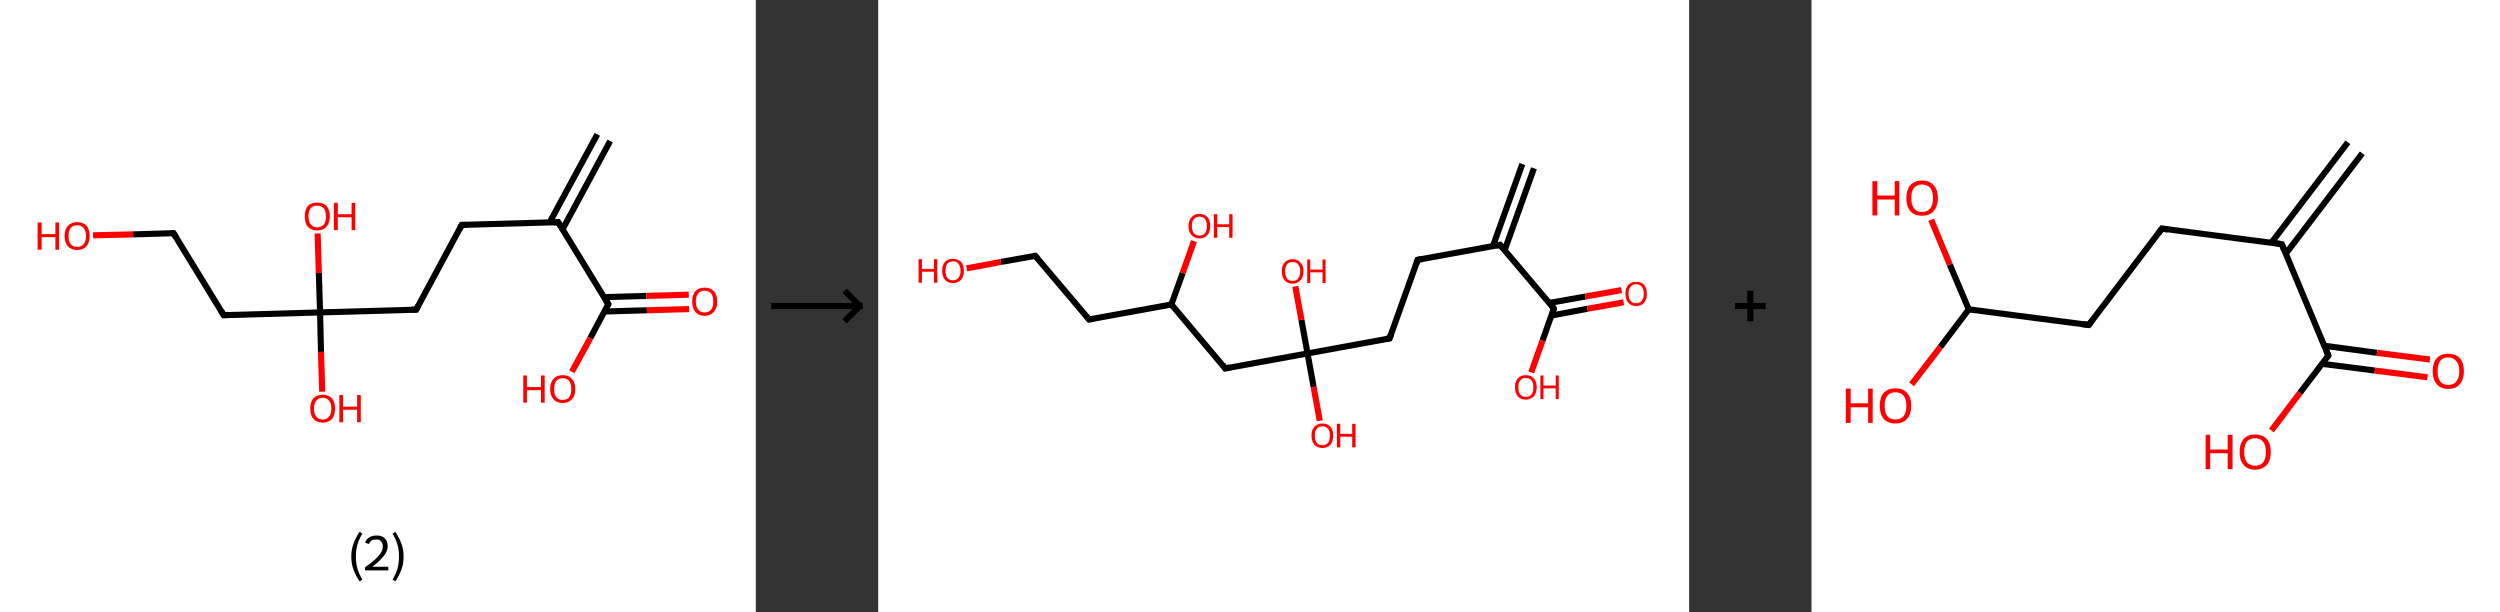 <?xml version='1.0' encoding='ASCII' standalone='yes'?>
<svg xmlns="http://www.w3.org/2000/svg" xmlns:xlink="http://www.w3.org/1999/xlink" version="1.1" width="817.0px" viewBox="0 0 817.0 200.0" height="200.0px">
  <rect x="0" y="0" width="817.0" height="200.0" fill="#333333" stroke="none"/>
  <g>
    <g transform="translate(0, 0) scale(1 1) "><!-- END OF HEADER -->
<rect style="opacity:1.0;fill:#FFFFFF;stroke:none" width="247.0" height="200.0" x="0.0" y="0.0"> </rect>
<path class="bond-0 atom-0 atom-1" d="M 199.4,46.1 L 183.8,75.0" style="fill:none;fill-rule:evenodd;stroke:#000000;stroke-width:2.0px;stroke-linecap:butt;stroke-linejoin:miter;stroke-opacity:1"/>
<path class="bond-0 atom-0 atom-1" d="M 195.2,43.9 L 179.6,72.7" style="fill:none;fill-rule:evenodd;stroke:#000000;stroke-width:2.0px;stroke-linecap:butt;stroke-linejoin:miter;stroke-opacity:1"/>
<path class="bond-1 atom-1 atom-2" d="M 182.4,72.6 L 150.9,73.5" style="fill:none;fill-rule:evenodd;stroke:#000000;stroke-width:2.0px;stroke-linecap:butt;stroke-linejoin:miter;stroke-opacity:1"/>
<path class="bond-2 atom-2 atom-3" d="M 150.9,73.5 L 136.0,101.2" style="fill:none;fill-rule:evenodd;stroke:#000000;stroke-width:2.0px;stroke-linecap:butt;stroke-linejoin:miter;stroke-opacity:1"/>
<path class="bond-3 atom-3 atom-4" d="M 136.0,101.2 L 104.6,102.1" style="fill:none;fill-rule:evenodd;stroke:#000000;stroke-width:2.0px;stroke-linecap:butt;stroke-linejoin:miter;stroke-opacity:1"/>
<path class="bond-4 atom-4 atom-5" d="M 104.6,102.1 L 104.9,115.0" style="fill:none;fill-rule:evenodd;stroke:#000000;stroke-width:2.0px;stroke-linecap:butt;stroke-linejoin:miter;stroke-opacity:1"/>
<path class="bond-4 atom-4 atom-5" d="M 104.9,115.0 L 105.3,128.0" style="fill:none;fill-rule:evenodd;stroke:#FF0000;stroke-width:2.0px;stroke-linecap:butt;stroke-linejoin:miter;stroke-opacity:1"/>
<path class="bond-5 atom-4 atom-6" d="M 104.6,102.1 L 104.2,89.2" style="fill:none;fill-rule:evenodd;stroke:#000000;stroke-width:2.0px;stroke-linecap:butt;stroke-linejoin:miter;stroke-opacity:1"/>
<path class="bond-5 atom-4 atom-6" d="M 104.2,89.2 L 103.8,76.3" style="fill:none;fill-rule:evenodd;stroke:#FF0000;stroke-width:2.0px;stroke-linecap:butt;stroke-linejoin:miter;stroke-opacity:1"/>
<path class="bond-6 atom-4 atom-7" d="M 104.6,102.1 L 73.1,103.0" style="fill:none;fill-rule:evenodd;stroke:#000000;stroke-width:2.0px;stroke-linecap:butt;stroke-linejoin:miter;stroke-opacity:1"/>
<path class="bond-7 atom-7 atom-8" d="M 73.1,103.0 L 56.7,76.2" style="fill:none;fill-rule:evenodd;stroke:#000000;stroke-width:2.0px;stroke-linecap:butt;stroke-linejoin:miter;stroke-opacity:1"/>
<path class="bond-8 atom-8 atom-9" d="M 56.7,76.2 L 43.5,76.6" style="fill:none;fill-rule:evenodd;stroke:#000000;stroke-width:2.0px;stroke-linecap:butt;stroke-linejoin:miter;stroke-opacity:1"/>
<path class="bond-8 atom-8 atom-9" d="M 43.5,76.6 L 30.4,76.9" style="fill:none;fill-rule:evenodd;stroke:#FF0000;stroke-width:2.0px;stroke-linecap:butt;stroke-linejoin:miter;stroke-opacity:1"/>
<path class="bond-9 atom-1 atom-10" d="M 182.4,72.6 L 198.8,99.4" style="fill:none;fill-rule:evenodd;stroke:#000000;stroke-width:2.0px;stroke-linecap:butt;stroke-linejoin:miter;stroke-opacity:1"/>
<path class="bond-10 atom-10 atom-11" d="M 197.5,101.8 L 211.4,101.4" style="fill:none;fill-rule:evenodd;stroke:#000000;stroke-width:2.0px;stroke-linecap:butt;stroke-linejoin:miter;stroke-opacity:1"/>
<path class="bond-10 atom-10 atom-11" d="M 211.4,101.4 L 225.2,101.0" style="fill:none;fill-rule:evenodd;stroke:#FF0000;stroke-width:2.0px;stroke-linecap:butt;stroke-linejoin:miter;stroke-opacity:1"/>
<path class="bond-10 atom-10 atom-11" d="M 197.4,97.1 L 211.2,96.7" style="fill:none;fill-rule:evenodd;stroke:#000000;stroke-width:2.0px;stroke-linecap:butt;stroke-linejoin:miter;stroke-opacity:1"/>
<path class="bond-10 atom-10 atom-11" d="M 211.2,96.7 L 225.1,96.3" style="fill:none;fill-rule:evenodd;stroke:#FF0000;stroke-width:2.0px;stroke-linecap:butt;stroke-linejoin:miter;stroke-opacity:1"/>
<path class="bond-11 atom-10 atom-12" d="M 198.8,99.4 L 192.9,110.5" style="fill:none;fill-rule:evenodd;stroke:#000000;stroke-width:2.0px;stroke-linecap:butt;stroke-linejoin:miter;stroke-opacity:1"/>
<path class="bond-11 atom-10 atom-12" d="M 192.9,110.5 L 186.9,121.5" style="fill:none;fill-rule:evenodd;stroke:#FF0000;stroke-width:2.0px;stroke-linecap:butt;stroke-linejoin:miter;stroke-opacity:1"/>
<path d="M 180.8,72.7 L 182.4,72.6 L 183.2,74.0" style="fill:none;stroke:#000000;stroke-width:2.0px;stroke-linecap:butt;stroke-linejoin:miter;stroke-opacity:1;"/>
<path d="M 152.5,73.5 L 150.9,73.5 L 150.2,74.9" style="fill:none;stroke:#000000;stroke-width:2.0px;stroke-linecap:butt;stroke-linejoin:miter;stroke-opacity:1;"/>
<path d="M 136.7,99.8 L 136.0,101.2 L 134.4,101.2" style="fill:none;stroke:#000000;stroke-width:2.0px;stroke-linecap:butt;stroke-linejoin:miter;stroke-opacity:1;"/>
<path d="M 74.7,102.9 L 73.1,103.0 L 72.3,101.6" style="fill:none;stroke:#000000;stroke-width:2.0px;stroke-linecap:butt;stroke-linejoin:miter;stroke-opacity:1;"/>
<path d="M 57.5,77.5 L 56.7,76.2 L 56.0,76.2" style="fill:none;stroke:#000000;stroke-width:2.0px;stroke-linecap:butt;stroke-linejoin:miter;stroke-opacity:1;"/>
<path d="M 198.0,98.1 L 198.8,99.4 L 198.5,100.0" style="fill:none;stroke:#000000;stroke-width:2.0px;stroke-linecap:butt;stroke-linejoin:miter;stroke-opacity:1;"/>
<path class="atom-5" d="M 101.4 133.5 Q 101.4 131.4, 102.4 130.2 Q 103.5 129.0, 105.5 129.0 Q 107.4 129.0, 108.5 130.2 Q 109.5 131.4, 109.5 133.5 Q 109.5 135.7, 108.5 136.9 Q 107.4 138.1, 105.5 138.1 Q 103.5 138.1, 102.4 136.9 Q 101.4 135.7, 101.4 133.5 M 105.5 137.1 Q 106.8 137.1, 107.5 136.2 Q 108.3 135.3, 108.3 133.5 Q 108.3 131.8, 107.5 130.9 Q 106.8 130.0, 105.5 130.0 Q 104.1 130.0, 103.4 130.9 Q 102.6 131.8, 102.6 133.5 Q 102.6 135.3, 103.4 136.2 Q 104.1 137.1, 105.5 137.1 " fill="#FF0000"/>
<path class="atom-5" d="M 110.9 129.1 L 112.1 129.1 L 112.1 132.9 L 116.7 132.9 L 116.7 129.1 L 117.9 129.1 L 117.9 138.0 L 116.7 138.0 L 116.7 133.9 L 112.1 133.9 L 112.1 138.0 L 110.9 138.0 L 110.9 129.1 " fill="#FF0000"/>
<path class="atom-6" d="M 99.6 70.7 Q 99.6 68.5, 100.6 67.3 Q 101.7 66.2, 103.7 66.2 Q 105.6 66.2, 106.7 67.3 Q 107.8 68.5, 107.8 70.7 Q 107.8 72.8, 106.7 74.1 Q 105.6 75.3, 103.7 75.3 Q 101.7 75.3, 100.6 74.1 Q 99.6 72.9, 99.6 70.7 M 103.7 74.3 Q 105.0 74.3, 105.8 73.4 Q 106.5 72.5, 106.5 70.7 Q 106.5 68.9, 105.8 68.1 Q 105.0 67.2, 103.7 67.2 Q 102.3 67.2, 101.6 68.0 Q 100.8 68.9, 100.8 70.7 Q 100.8 72.5, 101.6 73.4 Q 102.3 74.3, 103.7 74.3 " fill="#FF0000"/>
<path class="atom-6" d="M 109.1 66.3 L 110.4 66.3 L 110.4 70.0 L 114.9 70.0 L 114.9 66.3 L 116.1 66.3 L 116.1 75.2 L 114.9 75.2 L 114.9 71.0 L 110.4 71.0 L 110.4 75.2 L 109.1 75.2 L 109.1 66.3 " fill="#FF0000"/>
<path class="atom-9" d="M 12.3 72.7 L 13.6 72.7 L 13.6 76.5 L 18.1 76.5 L 18.1 72.7 L 19.3 72.7 L 19.3 81.6 L 18.1 81.6 L 18.1 77.5 L 13.6 77.5 L 13.6 81.6 L 12.3 81.6 L 12.3 72.7 " fill="#FF0000"/>
<path class="atom-9" d="M 21.1 77.1 Q 21.1 75.0, 22.2 73.8 Q 23.3 72.6, 25.2 72.6 Q 27.2 72.6, 28.3 73.8 Q 29.3 75.0, 29.3 77.1 Q 29.3 79.3, 28.2 80.5 Q 27.2 81.7, 25.2 81.7 Q 23.3 81.7, 22.2 80.5 Q 21.1 79.3, 21.1 77.1 M 25.2 80.7 Q 26.6 80.7, 27.3 79.8 Q 28.1 78.9, 28.1 77.1 Q 28.1 75.4, 27.3 74.5 Q 26.6 73.6, 25.2 73.6 Q 23.9 73.6, 23.1 74.5 Q 22.4 75.4, 22.4 77.1 Q 22.4 78.9, 23.1 79.8 Q 23.9 80.7, 25.2 80.7 " fill="#FF0000"/>
<path class="atom-11" d="M 226.2 98.5 Q 226.2 96.4, 227.2 95.2 Q 228.3 94.0, 230.3 94.0 Q 232.2 94.0, 233.3 95.2 Q 234.4 96.4, 234.4 98.5 Q 234.4 100.7, 233.3 101.9 Q 232.2 103.2, 230.3 103.2 Q 228.3 103.2, 227.2 101.9 Q 226.2 100.7, 226.2 98.5 M 230.3 102.1 Q 231.6 102.1, 232.4 101.2 Q 233.1 100.3, 233.1 98.5 Q 233.1 96.8, 232.4 95.9 Q 231.6 95.0, 230.3 95.0 Q 228.9 95.0, 228.2 95.9 Q 227.4 96.8, 227.4 98.5 Q 227.4 100.3, 228.2 101.2 Q 228.9 102.1, 230.3 102.1 " fill="#FF0000"/>
<path class="atom-12" d="M 171.0 122.7 L 172.2 122.7 L 172.2 126.5 L 176.8 126.5 L 176.8 122.7 L 178.0 122.7 L 178.0 131.6 L 176.8 131.6 L 176.8 127.5 L 172.2 127.5 L 172.2 131.6 L 171.0 131.6 L 171.0 122.7 " fill="#FF0000"/>
<path class="atom-12" d="M 179.8 127.1 Q 179.8 125.0, 180.9 123.8 Q 181.9 122.6, 183.9 122.6 Q 185.9 122.6, 186.9 123.8 Q 188.0 125.0, 188.0 127.1 Q 188.0 129.3, 186.9 130.5 Q 185.8 131.7, 183.9 131.7 Q 181.9 131.7, 180.9 130.5 Q 179.8 129.3, 179.8 127.1 M 183.9 130.7 Q 185.3 130.7, 186.0 129.8 Q 186.7 128.9, 186.7 127.1 Q 186.7 125.3, 186.0 124.5 Q 185.3 123.6, 183.9 123.6 Q 182.5 123.6, 181.8 124.5 Q 181.1 125.3, 181.1 127.1 Q 181.1 128.9, 181.8 129.8 Q 182.5 130.7, 183.9 130.7 " fill="#FF0000"/>
<path class="legend" d="M 114.8 181.9 Q 114.8 179.6, 115.5 177.7 Q 116.2 175.8, 117.5 173.8 L 118.4 174.4 Q 117.3 176.3, 116.8 178.0 Q 116.3 179.7, 116.3 181.9 Q 116.3 184.0, 116.8 185.8 Q 117.3 187.5, 118.4 189.4 L 117.5 190.0 Q 116.2 188.0, 115.5 186.1 Q 114.8 184.2, 114.8 181.9 " fill="#000000"/>
<path class="legend" d="M 119.3 177.3 Q 119.7 176.2, 120.7 175.6 Q 121.7 175.0, 123.1 175.0 Q 124.8 175.0, 125.7 175.9 Q 126.7 176.8, 126.7 178.5 Q 126.7 180.2, 125.4 181.7 Q 124.2 183.3, 121.7 185.2 L 126.9 185.2 L 126.9 186.4 L 119.3 186.4 L 119.3 185.4 Q 121.4 183.9, 122.6 182.8 Q 123.9 181.6, 124.5 180.6 Q 125.1 179.6, 125.1 178.6 Q 125.1 177.5, 124.5 176.9 Q 124.0 176.3, 123.1 176.3 Q 122.1 176.3, 121.5 176.6 Q 120.9 177.0, 120.5 177.8 L 119.3 177.3 " fill="#000000"/>
<path class="legend" d="M 131.9 181.9 Q 131.9 184.2, 131.2 186.1 Q 130.5 188.0, 129.2 190.0 L 128.3 189.4 Q 129.4 187.5, 129.9 185.8 Q 130.4 184.0, 130.4 181.9 Q 130.4 179.7, 129.9 178.0 Q 129.4 176.3, 128.3 174.4 L 129.2 173.8 Q 130.5 175.8, 131.2 177.7 Q 131.9 179.6, 131.9 181.9 " fill="#000000"/>
</g>
    <g transform="translate(247.0, 0) scale(1 1) "><line x1="5" y1="100" x2="35" y2="100" style="stroke:rgb(0,0,0);stroke-width:2"/>
  <line x1="34" y1="100" x2="29" y2="95" style="stroke:rgb(0,0,0);stroke-width:2"/>
  <line x1="34" y1="100" x2="29" y2="105" style="stroke:rgb(0,0,0);stroke-width:2"/>
</g>
    <g transform="translate(287.0, 0) scale(1 1) "><!-- END OF HEADER -->
<rect style="opacity:1.0;fill:#FFFFFF;stroke:none" width="265.0" height="200.0" x="0.0" y="0.0"> </rect>
<path class="bond-0 atom-0 atom-1" d="M 214.3,55.0 L 204.7,81.8" style="fill:none;fill-rule:evenodd;stroke:#000000;stroke-width:2.0px;stroke-linecap:butt;stroke-linejoin:miter;stroke-opacity:1"/>
<path class="bond-0 atom-0 atom-1" d="M 210.5,53.6 L 200.9,80.4" style="fill:none;fill-rule:evenodd;stroke:#000000;stroke-width:2.0px;stroke-linecap:butt;stroke-linejoin:miter;stroke-opacity:1"/>
<path class="bond-1 atom-1 atom-2" d="M 203.2,80.0 L 176.3,84.9" style="fill:none;fill-rule:evenodd;stroke:#000000;stroke-width:2.0px;stroke-linecap:butt;stroke-linejoin:miter;stroke-opacity:1"/>
<path class="bond-2 atom-2 atom-3" d="M 176.3,84.9 L 167.1,110.6" style="fill:none;fill-rule:evenodd;stroke:#000000;stroke-width:2.0px;stroke-linecap:butt;stroke-linejoin:miter;stroke-opacity:1"/>
<path class="bond-3 atom-3 atom-4" d="M 167.1,110.6 L 140.3,115.5" style="fill:none;fill-rule:evenodd;stroke:#000000;stroke-width:2.0px;stroke-linecap:butt;stroke-linejoin:miter;stroke-opacity:1"/>
<path class="bond-4 atom-4 atom-5" d="M 140.3,115.5 L 142.3,126.5" style="fill:none;fill-rule:evenodd;stroke:#000000;stroke-width:2.0px;stroke-linecap:butt;stroke-linejoin:miter;stroke-opacity:1"/>
<path class="bond-4 atom-4 atom-5" d="M 142.3,126.5 L 144.3,137.5" style="fill:none;fill-rule:evenodd;stroke:#FF0000;stroke-width:2.0px;stroke-linecap:butt;stroke-linejoin:miter;stroke-opacity:1"/>
<path class="bond-5 atom-4 atom-6" d="M 140.3,115.5 L 138.3,104.5" style="fill:none;fill-rule:evenodd;stroke:#000000;stroke-width:2.0px;stroke-linecap:butt;stroke-linejoin:miter;stroke-opacity:1"/>
<path class="bond-5 atom-4 atom-6" d="M 138.3,104.5 L 136.3,93.6" style="fill:none;fill-rule:evenodd;stroke:#FF0000;stroke-width:2.0px;stroke-linecap:butt;stroke-linejoin:miter;stroke-opacity:1"/>
<path class="bond-6 atom-4 atom-7" d="M 140.3,115.5 L 113.4,120.4" style="fill:none;fill-rule:evenodd;stroke:#000000;stroke-width:2.0px;stroke-linecap:butt;stroke-linejoin:miter;stroke-opacity:1"/>
<path class="bond-7 atom-7 atom-8" d="M 113.4,120.4 L 95.8,99.5" style="fill:none;fill-rule:evenodd;stroke:#000000;stroke-width:2.0px;stroke-linecap:butt;stroke-linejoin:miter;stroke-opacity:1"/>
<path class="bond-8 atom-8 atom-9" d="M 95.8,99.5 L 99.5,89.2" style="fill:none;fill-rule:evenodd;stroke:#000000;stroke-width:2.0px;stroke-linecap:butt;stroke-linejoin:miter;stroke-opacity:1"/>
<path class="bond-8 atom-8 atom-9" d="M 99.5,89.2 L 103.2,78.8" style="fill:none;fill-rule:evenodd;stroke:#FF0000;stroke-width:2.0px;stroke-linecap:butt;stroke-linejoin:miter;stroke-opacity:1"/>
<path class="bond-9 atom-8 atom-10" d="M 95.8,99.5 L 68.9,104.4" style="fill:none;fill-rule:evenodd;stroke:#000000;stroke-width:2.0px;stroke-linecap:butt;stroke-linejoin:miter;stroke-opacity:1"/>
<path class="bond-10 atom-10 atom-11" d="M 68.9,104.4 L 51.3,83.6" style="fill:none;fill-rule:evenodd;stroke:#000000;stroke-width:2.0px;stroke-linecap:butt;stroke-linejoin:miter;stroke-opacity:1"/>
<path class="bond-11 atom-11 atom-12" d="M 51.3,83.6 L 40.1,85.6" style="fill:none;fill-rule:evenodd;stroke:#000000;stroke-width:2.0px;stroke-linecap:butt;stroke-linejoin:miter;stroke-opacity:1"/>
<path class="bond-11 atom-11 atom-12" d="M 40.1,85.6 L 28.9,87.7" style="fill:none;fill-rule:evenodd;stroke:#FF0000;stroke-width:2.0px;stroke-linecap:butt;stroke-linejoin:miter;stroke-opacity:1"/>
<path class="bond-12 atom-1 atom-13" d="M 203.2,80.0 L 220.8,100.8" style="fill:none;fill-rule:evenodd;stroke:#000000;stroke-width:2.0px;stroke-linecap:butt;stroke-linejoin:miter;stroke-opacity:1"/>
<path class="bond-13 atom-13 atom-14" d="M 220.1,103.1 L 231.8,100.9" style="fill:none;fill-rule:evenodd;stroke:#000000;stroke-width:2.0px;stroke-linecap:butt;stroke-linejoin:miter;stroke-opacity:1"/>
<path class="bond-13 atom-13 atom-14" d="M 231.8,100.9 L 243.6,98.8" style="fill:none;fill-rule:evenodd;stroke:#FF0000;stroke-width:2.0px;stroke-linecap:butt;stroke-linejoin:miter;stroke-opacity:1"/>
<path class="bond-13 atom-13 atom-14" d="M 219.3,99.0 L 231.1,96.9" style="fill:none;fill-rule:evenodd;stroke:#000000;stroke-width:2.0px;stroke-linecap:butt;stroke-linejoin:miter;stroke-opacity:1"/>
<path class="bond-13 atom-13 atom-14" d="M 231.1,96.9 L 242.9,94.8" style="fill:none;fill-rule:evenodd;stroke:#FF0000;stroke-width:2.0px;stroke-linecap:butt;stroke-linejoin:miter;stroke-opacity:1"/>
<path class="bond-14 atom-13 atom-15" d="M 220.8,100.8 L 217.1,111.3" style="fill:none;fill-rule:evenodd;stroke:#000000;stroke-width:2.0px;stroke-linecap:butt;stroke-linejoin:miter;stroke-opacity:1"/>
<path class="bond-14 atom-13 atom-15" d="M 217.1,111.3 L 213.4,121.7" style="fill:none;fill-rule:evenodd;stroke:#FF0000;stroke-width:2.0px;stroke-linecap:butt;stroke-linejoin:miter;stroke-opacity:1"/>
<path d="M 201.9,80.3 L 203.2,80.0 L 204.1,81.1" style="fill:none;stroke:#000000;stroke-width:2.0px;stroke-linecap:butt;stroke-linejoin:miter;stroke-opacity:1;"/>
<path d="M 177.7,84.7 L 176.3,84.9 L 175.9,86.2" style="fill:none;stroke:#000000;stroke-width:2.0px;stroke-linecap:butt;stroke-linejoin:miter;stroke-opacity:1;"/>
<path d="M 167.6,109.3 L 167.1,110.6 L 165.8,110.8" style="fill:none;stroke:#000000;stroke-width:2.0px;stroke-linecap:butt;stroke-linejoin:miter;stroke-opacity:1;"/>
<path d="M 114.8,120.1 L 113.4,120.4 L 112.6,119.3" style="fill:none;stroke:#000000;stroke-width:2.0px;stroke-linecap:butt;stroke-linejoin:miter;stroke-opacity:1;"/>
<path d="M 70.3,104.2 L 68.9,104.4 L 68.1,103.4" style="fill:none;stroke:#000000;stroke-width:2.0px;stroke-linecap:butt;stroke-linejoin:miter;stroke-opacity:1;"/>
<path d="M 52.2,84.6 L 51.3,83.6 L 50.7,83.7" style="fill:none;stroke:#000000;stroke-width:2.0px;stroke-linecap:butt;stroke-linejoin:miter;stroke-opacity:1;"/>
<path d="M 220.0,99.8 L 220.8,100.8 L 220.7,101.4" style="fill:none;stroke:#000000;stroke-width:2.0px;stroke-linecap:butt;stroke-linejoin:miter;stroke-opacity:1;"/>
<path class="atom-5" d="M 141.6 142.3 Q 141.6 140.5, 142.5 139.5 Q 143.5 138.4, 145.2 138.4 Q 146.9 138.4, 147.8 139.5 Q 148.7 140.5, 148.7 142.3 Q 148.7 144.2, 147.8 145.3 Q 146.9 146.4, 145.2 146.4 Q 143.5 146.4, 142.5 145.3 Q 141.6 144.2, 141.6 142.3 M 145.2 145.5 Q 146.3 145.5, 147.0 144.7 Q 147.6 143.9, 147.6 142.3 Q 147.6 140.8, 147.0 140.1 Q 146.3 139.3, 145.2 139.3 Q 144.0 139.3, 143.3 140.1 Q 142.7 140.8, 142.7 142.3 Q 142.7 143.9, 143.3 144.7 Q 144.0 145.5, 145.2 145.5 " fill="#FF0000"/>
<path class="atom-5" d="M 149.9 138.5 L 151.0 138.5 L 151.0 141.8 L 154.9 141.8 L 154.9 138.5 L 156.0 138.5 L 156.0 146.2 L 154.9 146.2 L 154.9 142.7 L 151.0 142.7 L 151.0 146.2 L 149.9 146.2 L 149.9 138.5 " fill="#FF0000"/>
<path class="atom-6" d="M 131.9 88.6 Q 131.9 86.8, 132.8 85.8 Q 133.7 84.7, 135.4 84.7 Q 137.1 84.7, 138.0 85.8 Q 139.0 86.8, 139.0 88.6 Q 139.0 90.5, 138.0 91.6 Q 137.1 92.7, 135.4 92.7 Q 133.7 92.7, 132.8 91.6 Q 131.9 90.5, 131.9 88.6 M 135.4 91.8 Q 136.6 91.8, 137.2 91.0 Q 137.9 90.2, 137.9 88.6 Q 137.9 87.1, 137.2 86.4 Q 136.6 85.6, 135.4 85.6 Q 134.2 85.6, 133.6 86.4 Q 133.0 87.1, 133.0 88.6 Q 133.0 90.2, 133.6 91.0 Q 134.2 91.8, 135.4 91.8 " fill="#FF0000"/>
<path class="atom-6" d="M 140.2 84.8 L 141.2 84.8 L 141.2 88.1 L 145.2 88.1 L 145.2 84.8 L 146.2 84.8 L 146.2 92.5 L 145.2 92.5 L 145.2 89.0 L 141.2 89.0 L 141.2 92.5 L 140.2 92.5 L 140.2 84.8 " fill="#FF0000"/>
<path class="atom-9" d="M 101.4 73.9 Q 101.4 72.0, 102.4 71.0 Q 103.3 69.9, 105.0 69.9 Q 106.7 69.9, 107.6 71.0 Q 108.5 72.0, 108.5 73.9 Q 108.5 75.7, 107.6 76.8 Q 106.7 77.9, 105.0 77.9 Q 103.3 77.9, 102.4 76.8 Q 101.4 75.8, 101.4 73.9 M 105.0 77.0 Q 106.2 77.0, 106.8 76.2 Q 107.4 75.4, 107.4 73.9 Q 107.4 72.3, 106.8 71.6 Q 106.2 70.8, 105.0 70.8 Q 103.8 70.8, 103.2 71.6 Q 102.5 72.3, 102.5 73.9 Q 102.5 75.4, 103.2 76.2 Q 103.8 77.0, 105.0 77.0 " fill="#FF0000"/>
<path class="atom-9" d="M 109.7 70.0 L 110.8 70.0 L 110.8 73.3 L 114.7 73.3 L 114.7 70.0 L 115.8 70.0 L 115.8 77.7 L 114.7 77.7 L 114.7 74.2 L 110.8 74.2 L 110.8 77.7 L 109.7 77.7 L 109.7 70.0 " fill="#FF0000"/>
<path class="atom-12" d="M 13.2 84.7 L 14.3 84.7 L 14.3 87.9 L 18.2 87.9 L 18.2 84.7 L 19.3 84.7 L 19.3 92.4 L 18.2 92.4 L 18.2 88.8 L 14.3 88.8 L 14.3 92.4 L 13.2 92.4 L 13.2 84.7 " fill="#FF0000"/>
<path class="atom-12" d="M 20.9 88.5 Q 20.9 86.6, 21.8 85.6 Q 22.7 84.6, 24.4 84.6 Q 26.1 84.6, 27.1 85.6 Q 28.0 86.6, 28.0 88.5 Q 28.0 90.4, 27.1 91.4 Q 26.1 92.5, 24.4 92.5 Q 22.7 92.5, 21.8 91.4 Q 20.9 90.4, 20.9 88.5 M 24.4 91.6 Q 25.6 91.6, 26.2 90.8 Q 26.9 90.0, 26.9 88.5 Q 26.9 87.0, 26.2 86.2 Q 25.6 85.4, 24.4 85.4 Q 23.3 85.4, 22.6 86.2 Q 22.0 87.0, 22.0 88.5 Q 22.0 90.1, 22.6 90.8 Q 23.3 91.6, 24.4 91.6 " fill="#FF0000"/>
<path class="atom-14" d="M 244.2 96.0 Q 244.2 94.1, 245.1 93.1 Q 246.0 92.1, 247.7 92.1 Q 249.4 92.1, 250.3 93.1 Q 251.2 94.1, 251.2 96.0 Q 251.2 97.9, 250.3 98.9 Q 249.4 100.0, 247.7 100.0 Q 246.0 100.0, 245.1 98.9 Q 244.2 97.9, 244.2 96.0 M 247.7 99.1 Q 248.9 99.1, 249.5 98.3 Q 250.2 97.5, 250.2 96.0 Q 250.2 94.5, 249.5 93.7 Q 248.9 92.9, 247.7 92.9 Q 246.5 92.9, 245.9 93.7 Q 245.2 94.5, 245.2 96.0 Q 245.2 97.6, 245.9 98.3 Q 246.5 99.1, 247.7 99.1 " fill="#FF0000"/>
<path class="atom-15" d="M 208.1 126.6 Q 208.1 124.7, 209.0 123.7 Q 209.9 122.6, 211.6 122.6 Q 213.4 122.6, 214.3 123.7 Q 215.2 124.7, 215.2 126.6 Q 215.2 128.4, 214.3 129.5 Q 213.3 130.6, 211.6 130.6 Q 209.9 130.6, 209.0 129.5 Q 208.1 128.4, 208.1 126.6 M 211.6 129.7 Q 212.8 129.7, 213.5 128.9 Q 214.1 128.1, 214.1 126.6 Q 214.1 125.0, 213.5 124.3 Q 212.8 123.5, 211.6 123.5 Q 210.5 123.5, 209.8 124.3 Q 209.2 125.0, 209.2 126.6 Q 209.2 128.1, 209.8 128.9 Q 210.5 129.7, 211.6 129.7 " fill="#FF0000"/>
<path class="atom-15" d="M 216.4 122.7 L 217.4 122.7 L 217.4 126.0 L 221.4 126.0 L 221.4 122.7 L 222.4 122.7 L 222.4 130.4 L 221.4 130.4 L 221.4 126.9 L 217.4 126.9 L 217.4 130.4 L 216.4 130.4 L 216.4 122.7 " fill="#FF0000"/>
</g>
    <g transform="translate(552.0, 0) scale(1 1) "><line x1="15" y1="100" x2="25" y2="100" style="stroke:rgb(0,0,0);stroke-width:2"/>
  <line x1="20" y1="95" x2="20" y2="105" style="stroke:rgb(0,0,0);stroke-width:2"/>
</g>
    <g transform="translate(592.0, 0) scale(1 1) "><!-- END OF HEADER -->
<rect style="opacity:1.0;fill:#FFFFFF;stroke:none" width="225.0" height="200.0" x="0.0" y="0.0"> </rect>
<path class="bond-0 atom-0 atom-1" d="M 180.0,50.1 L 155.0,82.9" style="fill:none;fill-rule:evenodd;stroke:#000000;stroke-width:2.0px;stroke-linecap:butt;stroke-linejoin:miter;stroke-opacity:1"/>
<path class="bond-0 atom-0 atom-1" d="M 175.3,46.5 L 150.3,79.3" style="fill:none;fill-rule:evenodd;stroke:#000000;stroke-width:2.0px;stroke-linecap:butt;stroke-linejoin:miter;stroke-opacity:1"/>
<path class="bond-1 atom-1 atom-2" d="M 153.7,79.8 L 114.5,74.7" style="fill:none;fill-rule:evenodd;stroke:#000000;stroke-width:2.0px;stroke-linecap:butt;stroke-linejoin:miter;stroke-opacity:1"/>
<path class="bond-2 atom-2 atom-3" d="M 114.5,74.7 L 90.6,106.2" style="fill:none;fill-rule:evenodd;stroke:#000000;stroke-width:2.0px;stroke-linecap:butt;stroke-linejoin:miter;stroke-opacity:1"/>
<path class="bond-3 atom-3 atom-4" d="M 90.6,106.2 L 51.4,101.1" style="fill:none;fill-rule:evenodd;stroke:#000000;stroke-width:2.0px;stroke-linecap:butt;stroke-linejoin:miter;stroke-opacity:1"/>
<path class="bond-4 atom-4 atom-5" d="M 51.4,101.1 L 42.1,113.4" style="fill:none;fill-rule:evenodd;stroke:#000000;stroke-width:2.0px;stroke-linecap:butt;stroke-linejoin:miter;stroke-opacity:1"/>
<path class="bond-4 atom-4 atom-5" d="M 42.1,113.4 L 32.7,125.6" style="fill:none;fill-rule:evenodd;stroke:#FF0000;stroke-width:2.0px;stroke-linecap:butt;stroke-linejoin:miter;stroke-opacity:1"/>
<path class="bond-5 atom-4 atom-6" d="M 51.4,101.1 L 45.2,86.5" style="fill:none;fill-rule:evenodd;stroke:#000000;stroke-width:2.0px;stroke-linecap:butt;stroke-linejoin:miter;stroke-opacity:1"/>
<path class="bond-5 atom-4 atom-6" d="M 45.2,86.5 L 39.1,71.8" style="fill:none;fill-rule:evenodd;stroke:#FF0000;stroke-width:2.0px;stroke-linecap:butt;stroke-linejoin:miter;stroke-opacity:1"/>
<path class="bond-6 atom-1 atom-7" d="M 153.7,79.8 L 168.9,116.2" style="fill:none;fill-rule:evenodd;stroke:#000000;stroke-width:2.0px;stroke-linecap:butt;stroke-linejoin:miter;stroke-opacity:1"/>
<path class="bond-7 atom-7 atom-8" d="M 166.9,118.9 L 184.1,121.1" style="fill:none;fill-rule:evenodd;stroke:#000000;stroke-width:2.0px;stroke-linecap:butt;stroke-linejoin:miter;stroke-opacity:1"/>
<path class="bond-7 atom-7 atom-8" d="M 184.1,121.1 L 201.3,123.3" style="fill:none;fill-rule:evenodd;stroke:#FF0000;stroke-width:2.0px;stroke-linecap:butt;stroke-linejoin:miter;stroke-opacity:1"/>
<path class="bond-7 atom-7 atom-8" d="M 167.6,113.0 L 184.8,115.3" style="fill:none;fill-rule:evenodd;stroke:#000000;stroke-width:2.0px;stroke-linecap:butt;stroke-linejoin:miter;stroke-opacity:1"/>
<path class="bond-7 atom-7 atom-8" d="M 184.8,115.3 L 202.1,117.5" style="fill:none;fill-rule:evenodd;stroke:#FF0000;stroke-width:2.0px;stroke-linecap:butt;stroke-linejoin:miter;stroke-opacity:1"/>
<path class="bond-8 atom-7 atom-9" d="M 168.9,116.2 L 159.6,128.4" style="fill:none;fill-rule:evenodd;stroke:#000000;stroke-width:2.0px;stroke-linecap:butt;stroke-linejoin:miter;stroke-opacity:1"/>
<path class="bond-8 atom-7 atom-9" d="M 159.6,128.4 L 150.3,140.7" style="fill:none;fill-rule:evenodd;stroke:#FF0000;stroke-width:2.0px;stroke-linecap:butt;stroke-linejoin:miter;stroke-opacity:1"/>
<path d="M 151.7,79.5 L 153.7,79.8 L 154.4,81.6" style="fill:none;stroke:#000000;stroke-width:2.0px;stroke-linecap:butt;stroke-linejoin:miter;stroke-opacity:1;"/>
<path d="M 116.5,75.0 L 114.5,74.7 L 113.3,76.3" style="fill:none;stroke:#000000;stroke-width:2.0px;stroke-linecap:butt;stroke-linejoin:miter;stroke-opacity:1;"/>
<path d="M 91.8,104.6 L 90.6,106.2 L 88.6,105.9" style="fill:none;stroke:#000000;stroke-width:2.0px;stroke-linecap:butt;stroke-linejoin:miter;stroke-opacity:1;"/>
<path d="M 168.2,114.4 L 168.9,116.2 L 168.5,116.8" style="fill:none;stroke:#000000;stroke-width:2.0px;stroke-linecap:butt;stroke-linejoin:miter;stroke-opacity:1;"/>
<path class="atom-5" d="M 11.2 127.0 L 12.8 127.0 L 12.8 131.8 L 18.5 131.8 L 18.5 127.0 L 20.0 127.0 L 20.0 138.2 L 18.5 138.2 L 18.5 133.1 L 12.8 133.1 L 12.8 138.2 L 11.2 138.2 L 11.2 127.0 " fill="#FF0000"/>
<path class="atom-5" d="M 22.3 132.6 Q 22.3 129.9, 23.6 128.4 Q 25.0 126.9, 27.4 126.9 Q 29.9 126.9, 31.2 128.4 Q 32.6 129.9, 32.6 132.6 Q 32.6 135.3, 31.2 136.9 Q 29.9 138.4, 27.4 138.4 Q 25.0 138.4, 23.6 136.9 Q 22.3 135.3, 22.3 132.6 M 27.4 137.1 Q 29.1 137.1, 30.1 136.0 Q 31.0 134.8, 31.0 132.6 Q 31.0 130.4, 30.1 129.3 Q 29.1 128.2, 27.4 128.2 Q 25.7 128.2, 24.8 129.3 Q 23.9 130.4, 23.9 132.6 Q 23.9 134.9, 24.8 136.0 Q 25.7 137.1, 27.4 137.1 " fill="#FF0000"/>
<path class="atom-6" d="M 19.9 59.2 L 21.5 59.2 L 21.5 63.9 L 27.2 63.9 L 27.2 59.2 L 28.7 59.2 L 28.7 70.4 L 27.2 70.4 L 27.2 65.2 L 21.5 65.2 L 21.5 70.4 L 19.9 70.4 L 19.9 59.2 " fill="#FF0000"/>
<path class="atom-6" d="M 31.0 64.7 Q 31.0 62.0, 32.3 60.5 Q 33.7 59.0, 36.1 59.0 Q 38.6 59.0, 39.9 60.5 Q 41.3 62.0, 41.3 64.7 Q 41.3 67.4, 39.9 69.0 Q 38.6 70.5, 36.1 70.5 Q 33.7 70.5, 32.3 69.0 Q 31.0 67.5, 31.0 64.7 M 36.1 69.3 Q 37.8 69.3, 38.8 68.1 Q 39.7 67.0, 39.7 64.7 Q 39.7 62.5, 38.8 61.4 Q 37.8 60.3, 36.1 60.3 Q 34.4 60.3, 33.5 61.4 Q 32.6 62.5, 32.6 64.7 Q 32.6 67.0, 33.5 68.1 Q 34.4 69.3, 36.1 69.3 " fill="#FF0000"/>
<path class="atom-8" d="M 203.0 121.3 Q 203.0 118.6, 204.3 117.1 Q 205.6 115.6, 208.1 115.6 Q 210.6 115.6, 211.9 117.1 Q 213.2 118.6, 213.2 121.3 Q 213.2 124.0, 211.9 125.5 Q 210.6 127.1, 208.1 127.1 Q 205.6 127.1, 204.3 125.5 Q 203.0 124.0, 203.0 121.3 M 208.1 125.8 Q 209.8 125.8, 210.7 124.7 Q 211.7 123.5, 211.7 121.3 Q 211.7 119.1, 210.7 118.0 Q 209.8 116.8, 208.1 116.8 Q 206.4 116.8, 205.5 117.9 Q 204.6 119.0, 204.6 121.3 Q 204.6 123.5, 205.5 124.7 Q 206.4 125.8, 208.1 125.8 " fill="#FF0000"/>
<path class="atom-9" d="M 128.8 142.1 L 130.3 142.1 L 130.3 146.9 L 136.0 146.9 L 136.0 142.1 L 137.6 142.1 L 137.6 153.3 L 136.0 153.3 L 136.0 148.1 L 130.3 148.1 L 130.3 153.3 L 128.8 153.3 L 128.8 142.1 " fill="#FF0000"/>
<path class="atom-9" d="M 139.9 147.7 Q 139.9 145.0, 141.2 143.5 Q 142.5 142.0, 145.0 142.0 Q 147.5 142.0, 148.8 143.5 Q 150.1 145.0, 150.1 147.7 Q 150.1 150.4, 148.8 151.9 Q 147.4 153.5, 145.0 153.5 Q 142.5 153.5, 141.2 151.9 Q 139.9 150.4, 139.9 147.7 M 145.0 152.2 Q 146.7 152.2, 147.6 151.1 Q 148.5 149.9, 148.5 147.7 Q 148.5 145.5, 147.6 144.4 Q 146.7 143.2, 145.0 143.2 Q 143.3 143.2, 142.3 144.3 Q 141.4 145.4, 141.4 147.7 Q 141.4 149.9, 142.3 151.1 Q 143.3 152.2, 145.0 152.2 " fill="#FF0000"/>
</g>
  </g>
</svg>
